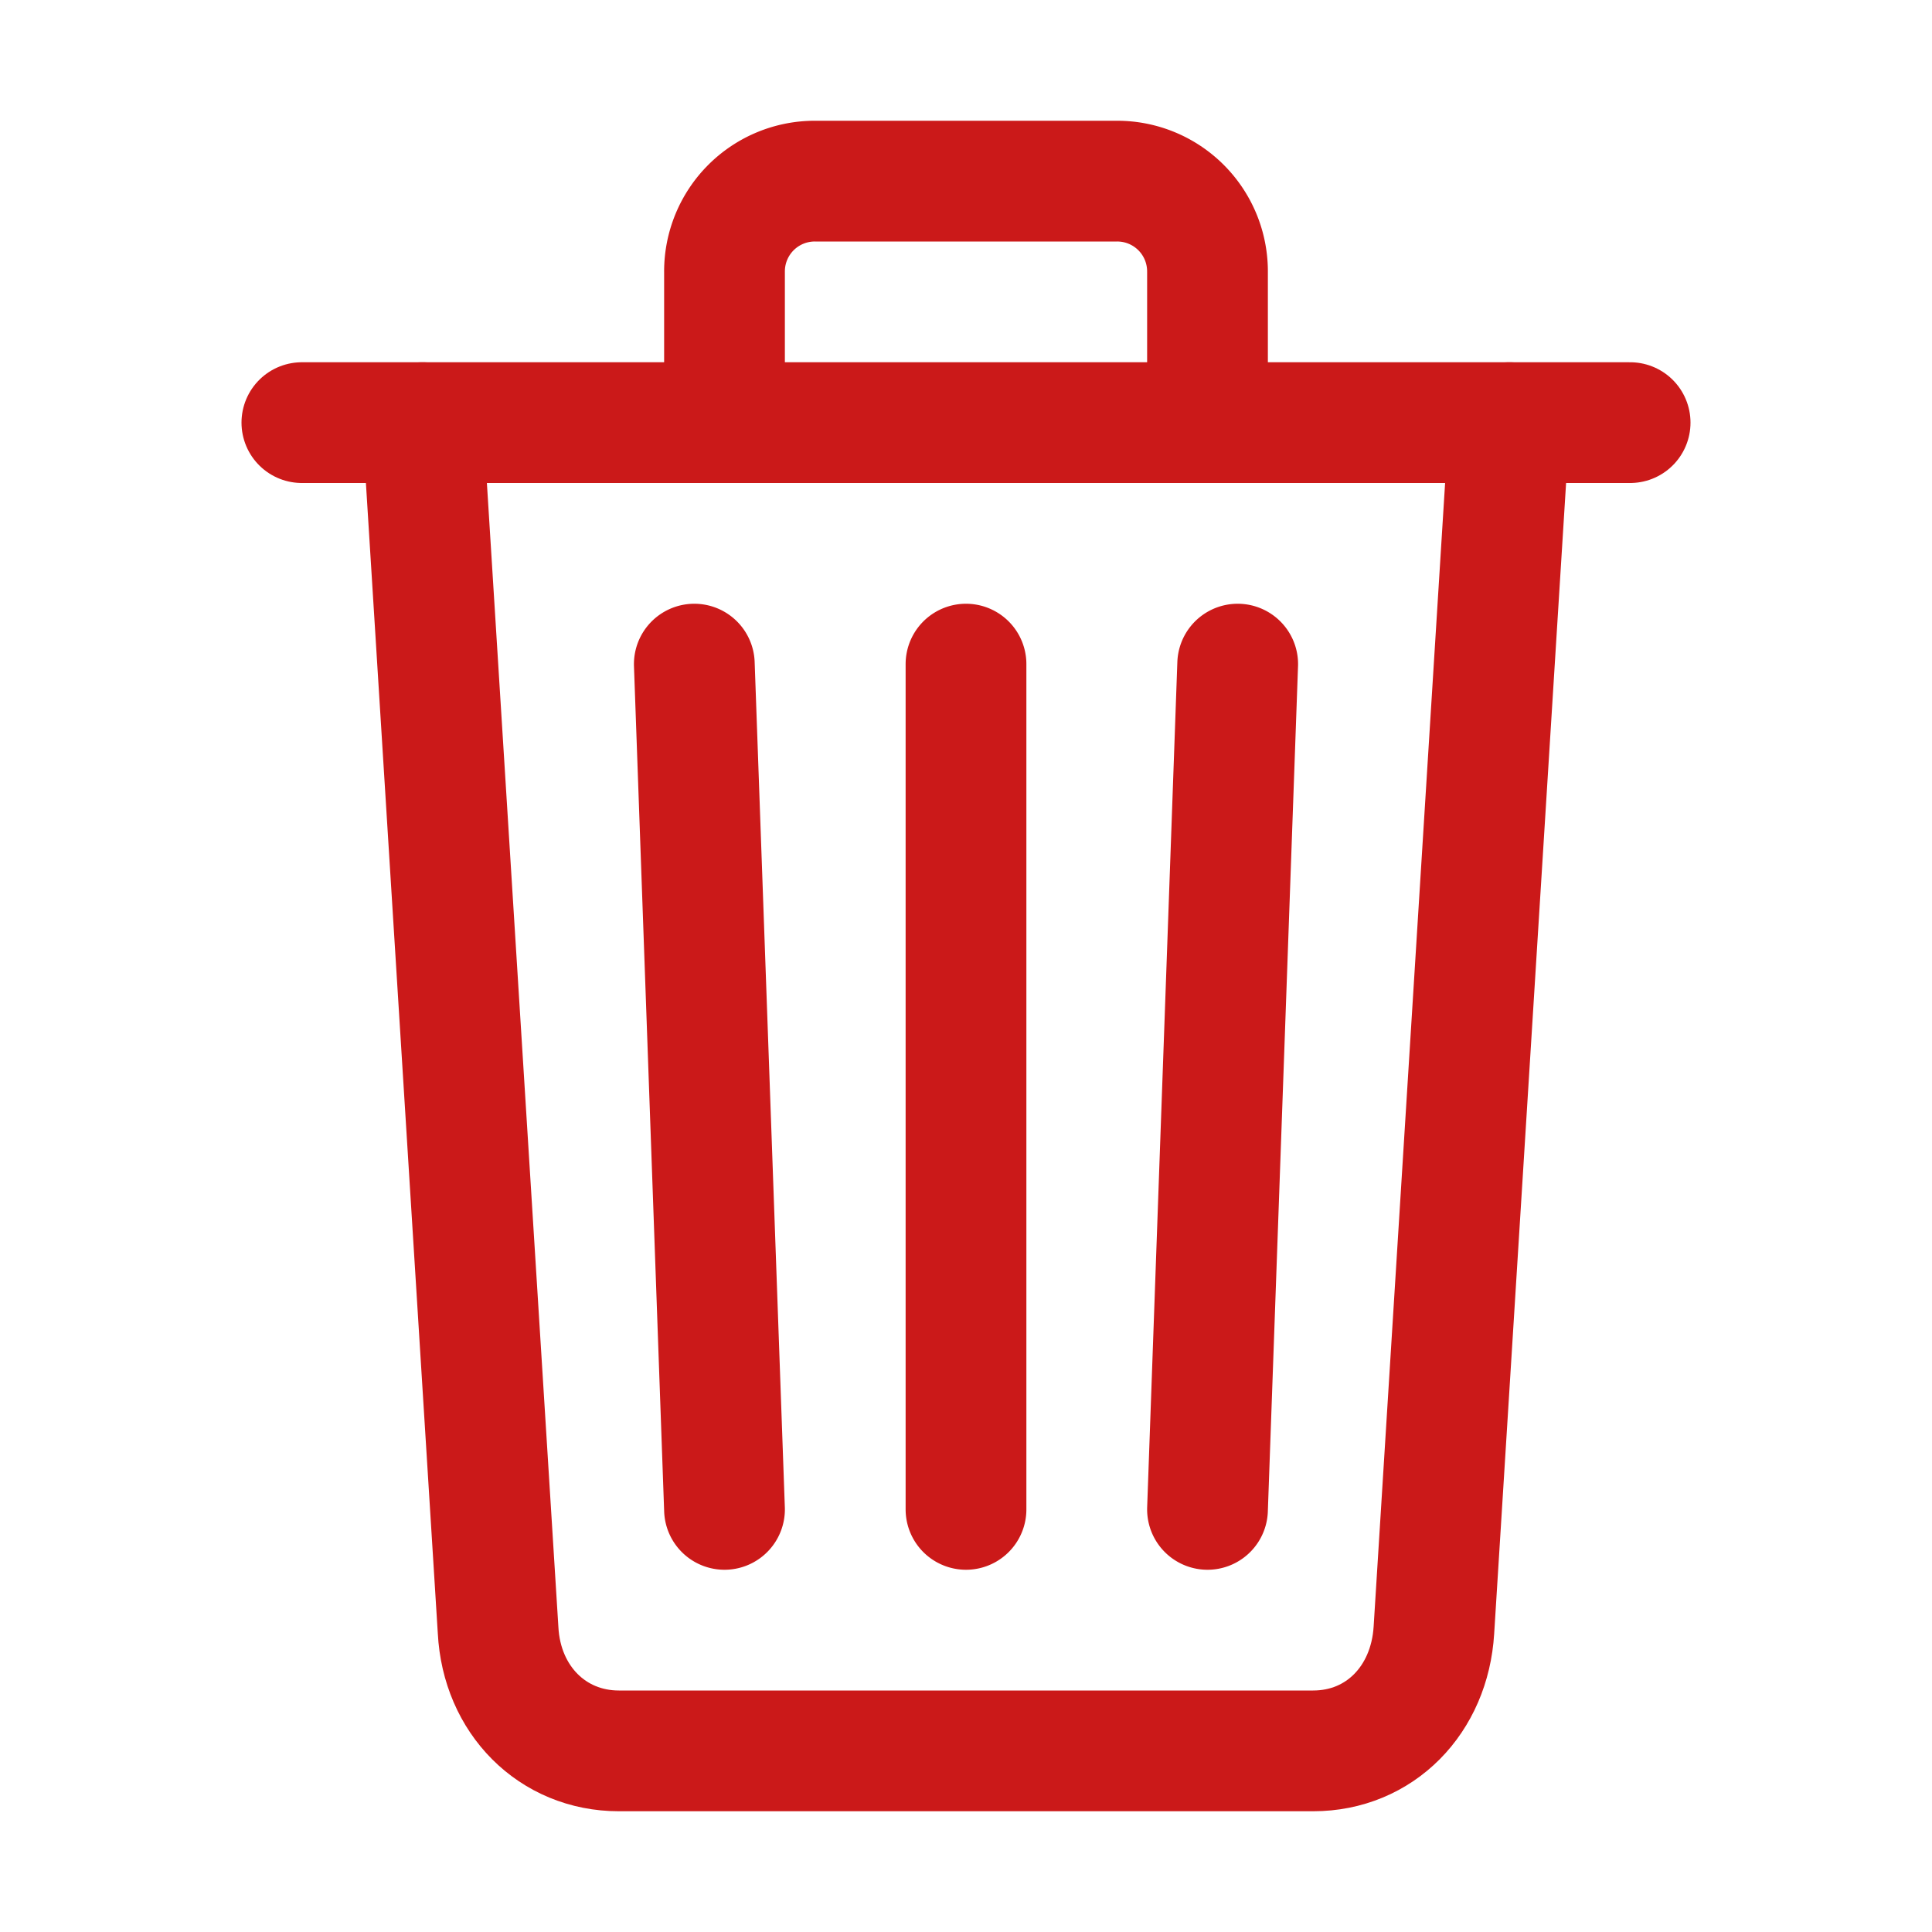 <svg xmlns="http://www.w3.org/2000/svg" class="ionicon" viewBox="0 0 512 512"><path d="M112 112l20 320c.95 18.49 14.4 32 32 32h184c17.67 0 30.87-13.51 32-32l20-320" fill="none" stroke="#cb1919" stroke-linecap="round" stroke-linejoin="round" stroke-width="32"/><path stroke="#cb1919" stroke-linecap="round" stroke-miterlimit="10" stroke-width="32" d="M80 112h352"/><path d="M192 112V72h0a23.93 23.93 0 0124-24h80a23.93 23.93 0 0124 24h0v40M256 176v224M184 176l8 224M328 176l-8 224" fill="none" stroke="#cb1919" stroke-linecap="round" stroke-linejoin="round" stroke-width="32"/></svg>